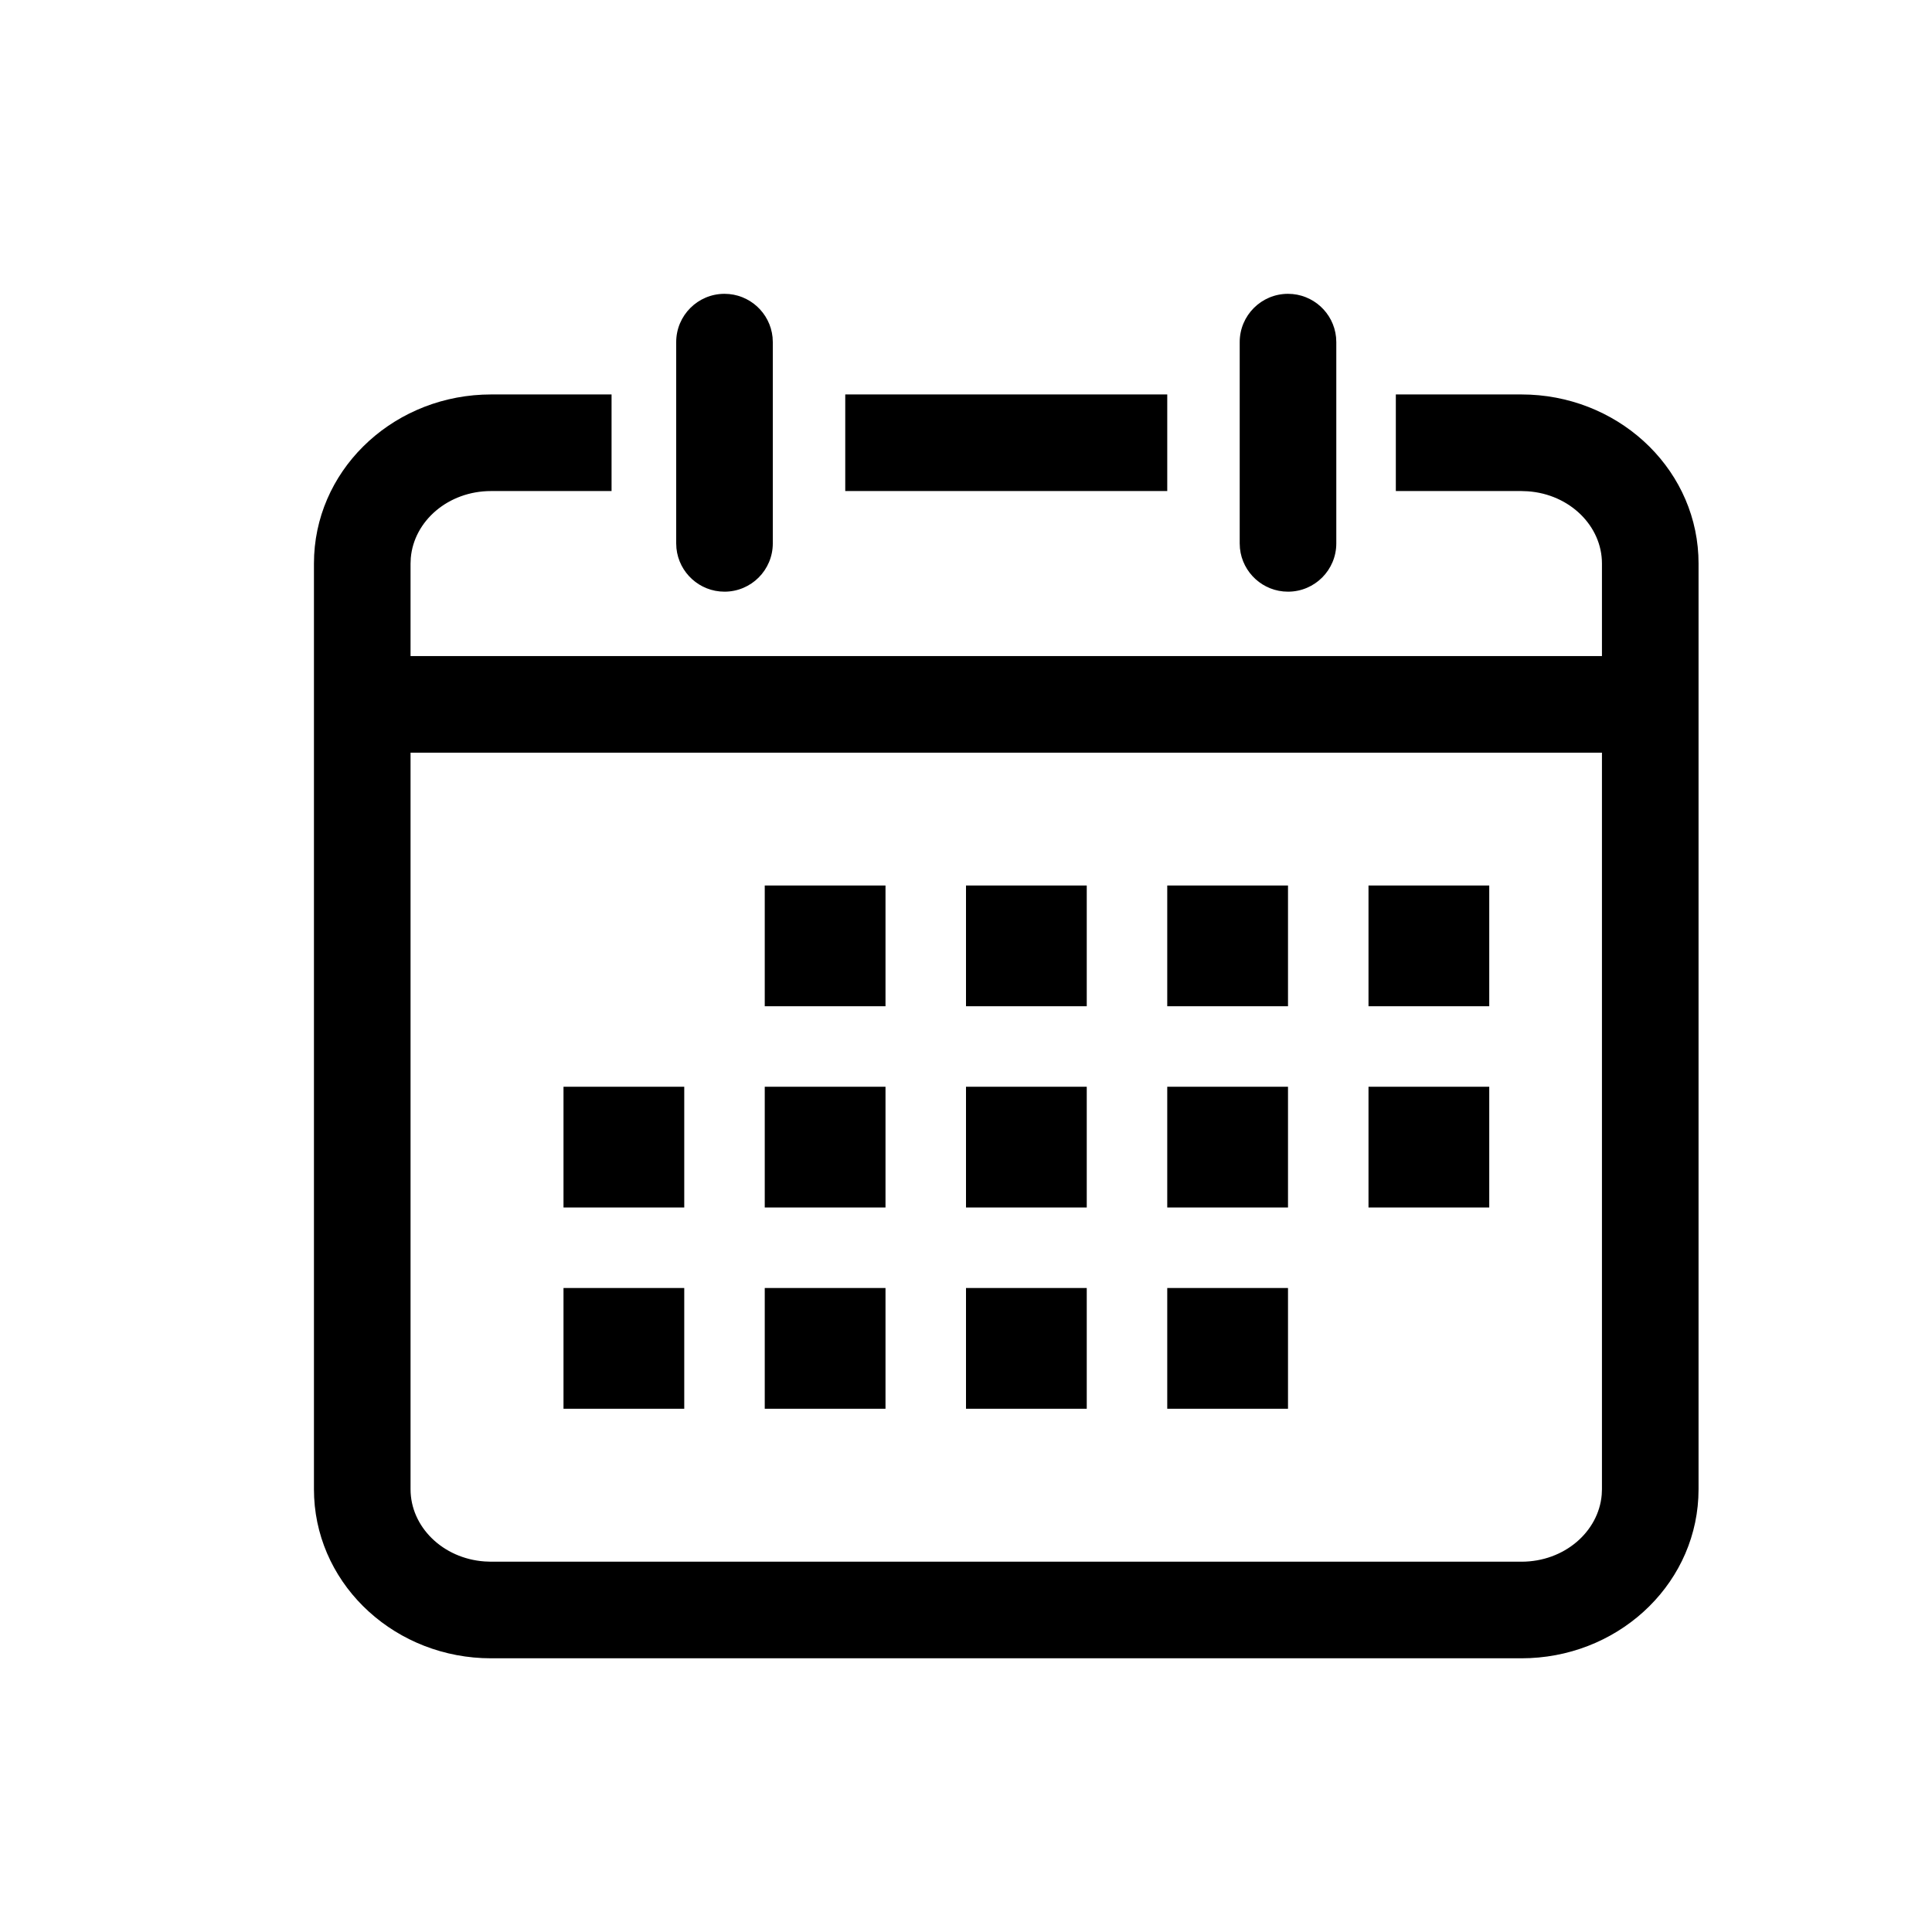 <?xml version="1.0" encoding="UTF-8"?>
<svg width="48px" height="48px" viewBox="0 0 48 48" version="1.1" xmlns="http://www.w3.org/2000/svg" xmlns:xlink="http://www.w3.org/1999/xlink">
    <title>Artboard Copy 2</title>
    <g id="Artboard-Copy-2" stroke="none" stroke-width="1" fill="none" fill-rule="evenodd">
        <g id="header/btn_search-xxl" transform="translate(9, 8)" fill="#000000">
            <path d="M6.194,1.8 L6.194,4.2 L3.2,4.2 C2.132,4.2 1.284,4.947 1.206,5.862 L1.2,6 L1.2,29 C1.2,29.93 1.997,30.721 3.042,30.794 L3.2,30.8 L28.8,30.8 C29.868,30.8 30.716,30.053 30.794,29.138 L30.8,29 L30.8,6 C30.8,5.07 30.003,4.279 28.958,4.206 L28.8,4.2 L25.679,4.2 L25.679,1.8 L28.8,1.8 C31.142,1.8 33.083,3.555 33.195,5.795 L33.2,6 L33.2,29 C33.2,31.269 31.329,33.09 29.012,33.195 L28.8,33.2 L3.2,33.2 C0.858,33.2 -1.083,31.445 -1.195,29.205 L-1.2,29 L-1.2,6 C-1.2,3.731 0.671,1.91 2.988,1.805 L3.2,1.8 L6.194,1.8 Z M20,1.8 L20,4.2 L12,4.2 L12,1.8 L20,1.8 Z" id="Shape" fill-rule="nonzero"></path>
            <polygon id="Line" fill-rule="nonzero" points="32.5 8.3 32.5 10.7 0.5 10.7 0.5 8.3"></polygon>
            <rect id="Rectangle-Copy-5" x="5" y="19" width="3" height="3"></rect>
            <rect id="Rectangle-Copy-10" x="5" y="24" width="3" height="3"></rect>
            <rect id="Rectangle-Copy" x="10" y="14" width="3" height="3"></rect>
            <rect id="Rectangle-Copy-6" x="10" y="19" width="3" height="3"></rect>
            <rect id="Rectangle-Copy-11" x="10" y="24" width="3" height="3"></rect>
            <rect id="Rectangle-Copy-2" x="15" y="14" width="3" height="3"></rect>
            <rect id="Rectangle-Copy-7" x="15" y="19" width="3" height="3"></rect>
            <rect id="Rectangle-Copy-12" x="15" y="24" width="3" height="3"></rect>
            <rect id="Rectangle-Copy-3" x="20" y="14" width="3" height="3"></rect>
            <rect id="Rectangle-Copy-8" x="20" y="19" width="3" height="3"></rect>
            <rect id="Rectangle-Copy-13" x="20" y="24" width="3" height="3"></rect>
            <rect id="Rectangle-Copy-4" x="25" y="14" width="3" height="3"></rect>
            <rect id="Rectangle-Copy-9" x="25" y="19" width="3" height="3"></rect>
            <path d="M9,-0.7 C9.621,-0.7 10.132,-0.228 10.194,0.377 L10.2,0.5 L10.2,5.5 C10.2,6.163 9.663,6.7 9,6.7 C8.379,6.7 7.868,6.228 7.806,5.623 L7.8,5.5 L7.8,0.5 C7.8,-0.163 8.337,-0.7 9,-0.7 Z" id="Line-2" fill-rule="nonzero"></path>
            <path d="M23,-0.7 C23.621,-0.7 24.132,-0.228 24.194,0.377 L24.2,0.5 L24.2,5.5 C24.2,6.163 23.663,6.7 23,6.7 C22.379,6.7 21.868,6.228 21.806,5.623 L21.8,5.5 L21.8,0.5 C21.8,-0.163 22.337,-0.7 23,-0.7 Z" id="Line-2-Copy" fill-rule="nonzero"></path>
        </g>
    </g>
</svg>